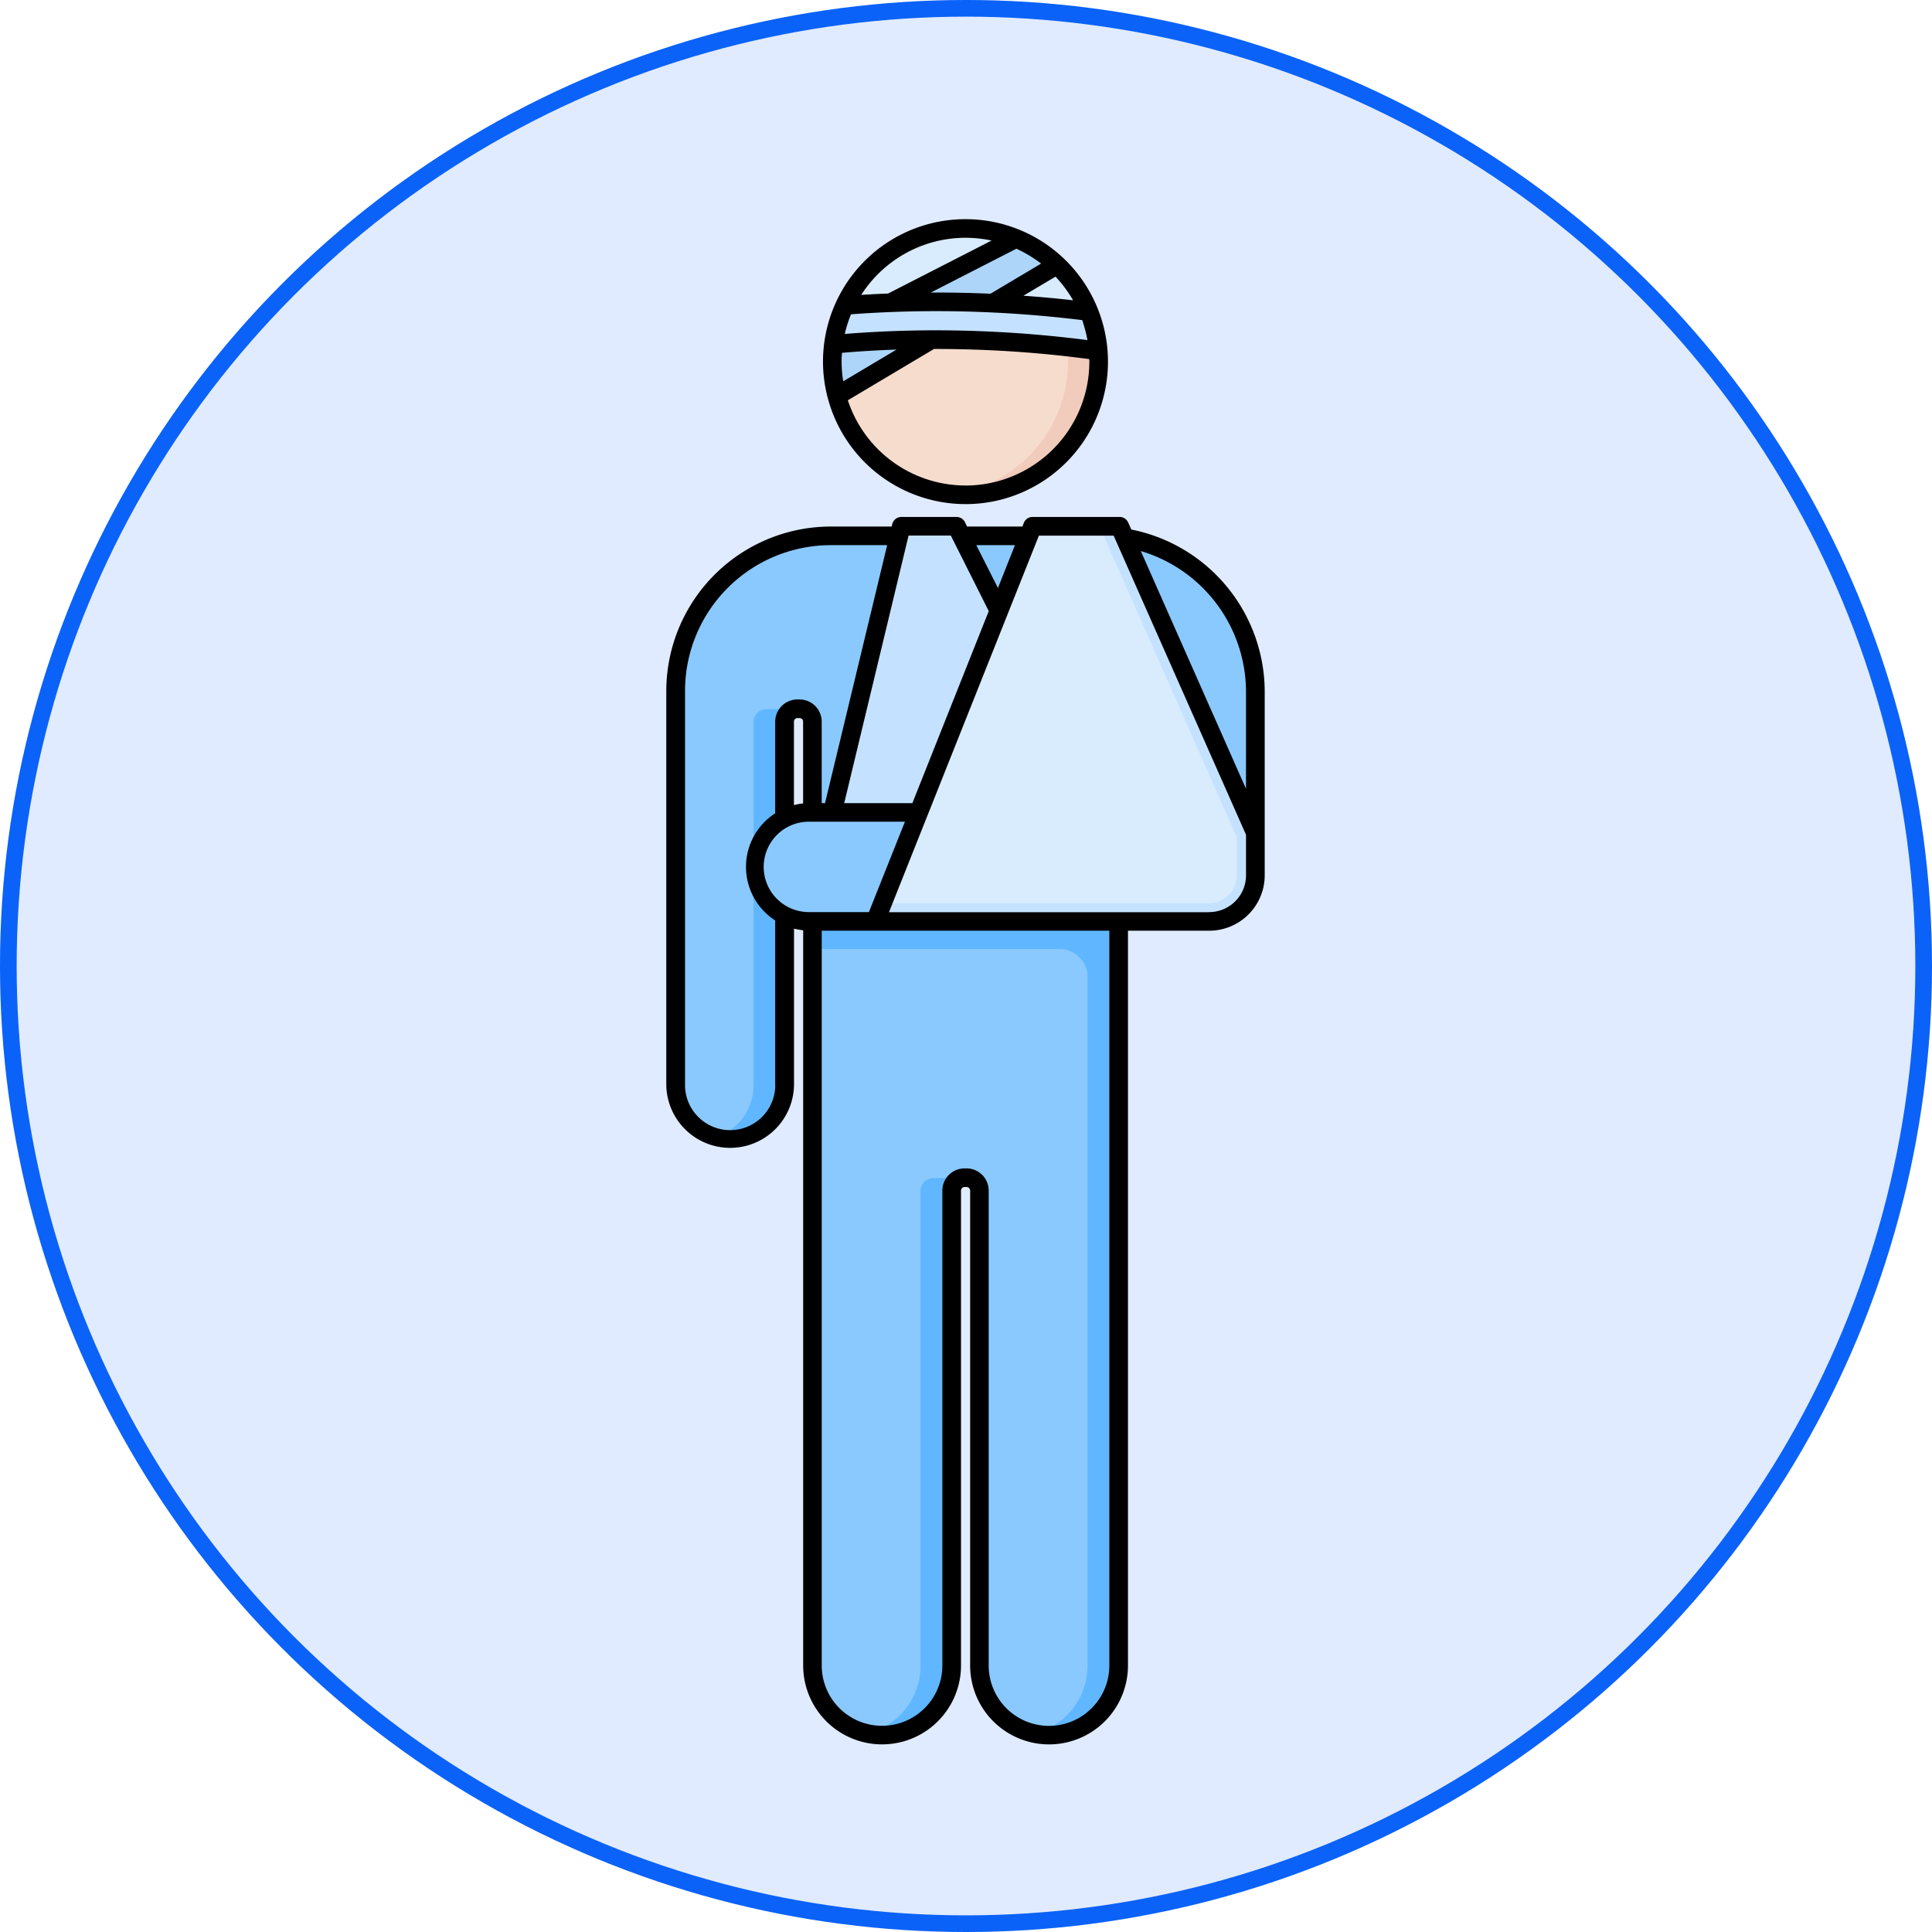 <svg xmlns="http://www.w3.org/2000/svg" width="116" height="116" viewBox="0 0 116 116">
  <g id="Grupo_1043360" data-name="Grupo 1043360" transform="translate(-645 -15218)">
    <g id="Elipse_4828" data-name="Elipse 4828" transform="translate(645 15218)" fill="#e0ebff" stroke="#0b62f8" stroke-width="1">
      <circle cx="58" cy="58" r="58" stroke="none"/>
      <circle cx="58" cy="58" r="57.5" fill="none"/>
    </g>
    <g id="lesion" transform="translate(525.466 15229.284)">
      <g id="Grupo_1043298" data-name="Grupo 1043298" transform="translate(160.092 -0.017)">
        <g id="Grupo_1043296" data-name="Grupo 1043296" transform="translate(0 0)">
          <path id="Trazado_772454" data-name="Trazado 772454" d="M189.129,180.2a4.178,4.178,0,0,1-8.356,0V151.689a.776.776,0,0,0-.775-.775h-.121a.776.776,0,0,0-.775.775V180.2a4.178,4.178,0,1,1-8.356,0V123.534a.776.776,0,0,0-.775-.775h-.121a.776.776,0,0,0-.775.775V145.35a3.272,3.272,0,0,1-6.545,0V121.689a9.33,9.33,0,0,1,9.312-9.312h16.191a9.33,9.33,0,0,1,9.312,9.312v9.791H190.8v-7.946a.776.776,0,0,0-.775-.775H189.9a.776.776,0,0,0-.775.775Z" transform="translate(-162.531 -91.446)" fill="#8ac9fe" fill-rule="evenodd"/>
          <path id="Trazado_772455" data-name="Trazado 772455" d="M190.107,196.28a.776.776,0,0,0-.775.775v28.512a4.181,4.181,0,0,1-5.109,4.073,4.179,4.179,0,0,0,3.247-4.073V197.054a.777.777,0,0,1,.775-.775h1.862ZM180.08,168.124a.776.776,0,0,0-.775.775v21.816a3.274,3.274,0,0,1-4.2,3.138,3.274,3.274,0,0,0,2.341-3.138V168.9a.776.776,0,0,1,.775-.775Zm19.279,57.442V168.9a.776.776,0,0,1,.775-.775h-1.862a.777.777,0,0,0-.775.775v11.41h-16.52v2.217h14.844A1.679,1.679,0,0,1,197.5,184.2v41.364a4.18,4.18,0,0,1-3.247,4.073,4.181,4.181,0,0,0,5.109-4.073Z" transform="translate(-172.761 -136.811)" fill="#60b7ff" fill-rule="evenodd"/>
          <path id="Trazado_772456" data-name="Trazado 772456" d="M215.251,208.078H193.836a3.272,3.272,0,0,1,0-6.545h21.415v6.545Z" transform="translate(-185.343 -163.998)" fill="#8ac9fe" fill-rule="evenodd"/>
          <path id="Trazado_772457" data-name="Trazado 772457" d="M213.1,126.579l4.115-17.136,3.361-.018,6.357,12.664c1.144,2.279-.541,4.566-2.064,4.566-6.684,0-5.085-.076-11.769-.076Z" transform="translate(-203.68 -89.043)" fill="#c4e2ff" fill-rule="evenodd"/>
          <path id="Trazado_772458" data-name="Trazado 772458" d="M226.922,132.927l9.419-23.672,3.848-.07a8.35,8.35,0,0,1,1.472.117l8.084,18.3v2.553a2.777,2.777,0,0,1-2.769,2.769Z" transform="translate(-214.93 -88.847)" fill="#d8ecfe" fill-rule="evenodd"/>
          <path id="Trazado_772459" data-name="Trazado 772459" d="M226.922,132.941l.445-1.117h19.608a1.659,1.659,0,0,0,1.652-1.652v-2.317c-2.665-6.02-5.574-12.634-8.239-18.654a9.272,9.272,0,0,1,1.273.115l8.084,18.3v2.553a2.777,2.777,0,0,1-2.769,2.769Z" transform="translate(-214.93 -88.861)" fill="#c4e2ff" fill-rule="evenodd"/>
          <circle id="Elipse_4844" data-name="Elipse 4844" cx="8.021" cy="8.021" r="8.021" transform="matrix(0.925, -0.379, 0.379, 0.925, 6.932, 6.08)" fill="#f6dccd"/>
          <path id="Trazado_772460" data-name="Trazado 772460" d="M251.936,13a8.021,8.021,0,1,1-.931,15.989,8.021,8.021,0,0,0,0-15.934A8.087,8.087,0,0,1,251.936,13Z" transform="translate(-234.528 -10.576)" fill="#f1cbbc" fill-rule="evenodd"/>
        </g>
        <g id="Grupo_1043297" data-name="Grupo 1043297" transform="translate(9.385 2.424)">
          <path id="Trazado_772461" data-name="Trazado 772461" d="M220.954,13a8.022,8.022,0,0,1,7.995,7.369,71.161,71.161,0,0,0-10.041-.675l-5.7,3.394h0A8.026,8.026,0,0,1,220.954,13Z" transform="translate(-212.931 -13)" fill="#d8ecfe" fill-rule="evenodd"/>
          <path id="Trazado_772462" data-name="Trazado 772462" d="M223.992,16.226l-10.847,5.557a7.975,7.975,0,0,0,.051,3.93l13.266-7.894A7.971,7.971,0,0,0,223.992,16.226Z" transform="translate(-212.924 -15.625)" fill="#add5fa" fill-rule="evenodd"/>
          <path id="Trazado_772463" data-name="Trazado 772463" d="M222.719,36.8c2.052.091,4.047.265,5.964.511a8.014,8.014,0,0,1,.565,2.367c-2.254-.316-4.5-.509-6.63-.6a68.339,68.339,0,0,0-9.32.2,8.1,8.1,0,0,1,.681-2.336A70.434,70.434,0,0,1,222.719,36.8Z" transform="translate(-213.228 -32.309)" fill="#c4e2ff" fill-rule="evenodd"/>
        </g>
      </g>
      <path id="Trazado_772464" data-name="Trazado 772464" d="M177.508,11.255a7.47,7.47,0,0,1,1.562.167l-6.212,3.18c-.541.022-1.082.048-1.614.083A7.446,7.446,0,0,1,177.508,11.255Zm6.456,3.754q-1.479-.168-2.984-.274l1.928-1.145A7.7,7.7,0,0,1,183.964,15.008Zm-13.9,3.684c0-.179.009-.355.026-.53q1.61-.139,3.272-.195l-3.2,1.906A7.529,7.529,0,0,1,170.065,18.692Zm8.926-4.077H179l3.045-1.811a7.875,7.875,0,0,0-1.483-.893l-5.139,2.631C176.6,14.539,177.8,14.562,178.991,14.615Zm-8.359,1.234a69.585,69.585,0,0,1,8.306-.117c1.876.083,3.743.242,5.575.466a8.92,8.92,0,0,1,.314,1.2c-1.937-.25-3.926-.425-5.933-.515a68.884,68.884,0,0,0-8.638.145,7.613,7.613,0,0,1,.375-1.178Zm6.876,10.281a7.443,7.443,0,0,0,7.434-7.437.919.919,0,0,0-.009-.155c-1.981-.264-4.022-.447-6.09-.538-1.091-.048-2.164-.071-3.228-.07l-5.174,3.081A7.446,7.446,0,0,0,177.508,26.129Zm0,1.117a8.555,8.555,0,1,0-8.559-8.554A8.564,8.564,0,0,0,177.508,27.246Zm14.632,24.5H172.91l9-22.607H186.4L194.347,47.1v2.435A2.209,2.209,0,0,1,192.14,51.742Zm-6,45.234a3.621,3.621,0,0,1-7.242,0V68.465a1.332,1.332,0,0,0-1.335-1.333h-.113a1.332,1.332,0,0,0-1.335,1.333V96.977a3.621,3.621,0,0,1-7.242,0V52.86h17.267ZM166.078,62.125V52.246a3.83,3.83,0,0,1,0-6.437v-5.5a1.338,1.338,0,0,1,1.335-1.334h.122a1.332,1.332,0,0,1,1.335,1.333V45.2h.2L172.8,29.711h-3.385a8.757,8.757,0,0,0-8.751,8.753V62.125a2.709,2.709,0,1,0,5.418,0Zm1.675-16.907a3.619,3.619,0,0,0-.55.1V40.309a.215.215,0,0,1,.21-.216h.122a.216.216,0,0,1,.218.216Zm.4,6.524h3.551l2.164-5.427h-5.715a2.714,2.714,0,1,0,0,5.427Zm5.933-22.607L170.222,45.2h4.092L178.9,33.67l-2.277-4.535Zm6.387.576h-2.321l1.3,2.57Zm13.873,8.753a8.837,8.837,0,0,0-6.317-8.4l6.317,14.277Zm-6.884-9.69-.192-.424a.554.554,0,0,0-.506-.332H181.53a.56.56,0,0,0-.523.353l-.087.223H177.6l-.131-.268a.563.563,0,0,0-.506-.308h-3.315a.561.561,0,0,0-.541.428l-.035.147h-3.656a9.886,9.886,0,0,0-9.877,9.871V62.125a3.835,3.835,0,0,0,7.669,0V52.734a3.529,3.529,0,0,0,.55.1V96.976a4.738,4.738,0,0,0,9.476,0V68.465a.217.217,0,0,1,.218-.216h.113a.217.217,0,0,1,.218.216V96.977a4.738,4.738,0,0,0,9.476,0V52.86h4.886a3.33,3.33,0,0,0,3.324-3.328V38.464a9.951,9.951,0,0,0-8-9.69Z" transform="translate(0 -8.263)" fill-rule="evenodd"/>
    </g>
  </g>
</svg>
